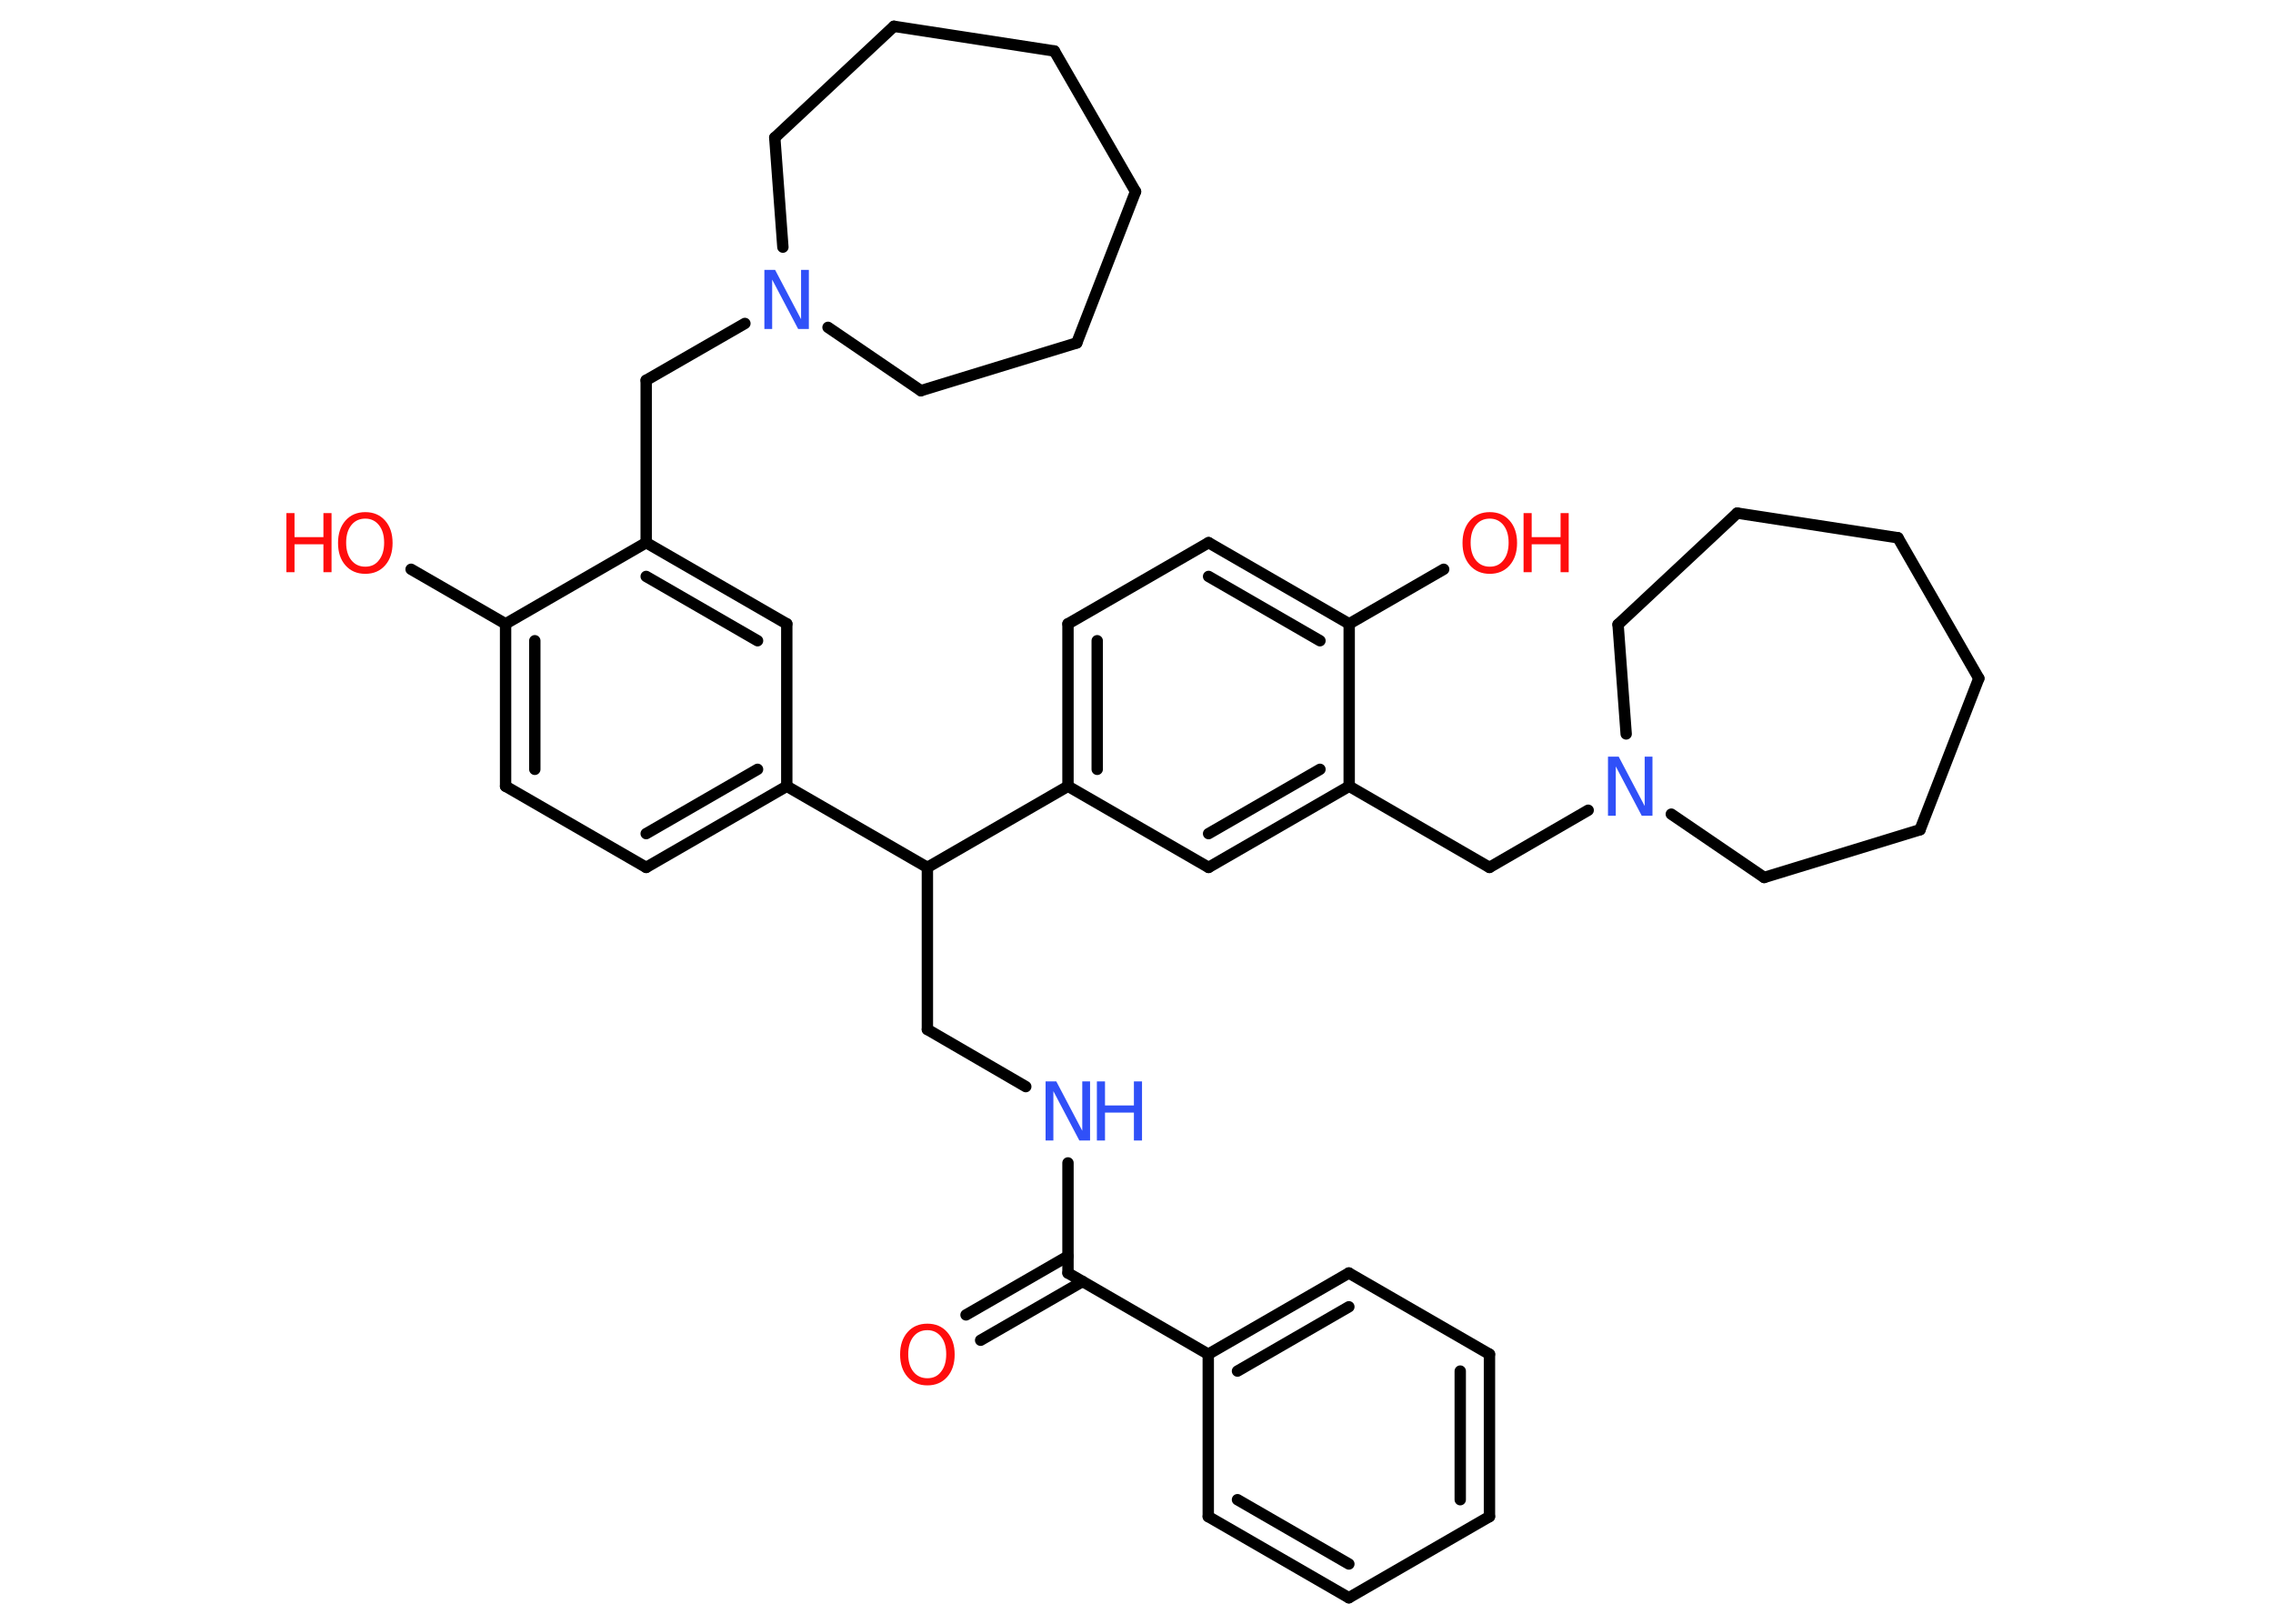 <?xml version='1.0' encoding='UTF-8'?>
<!DOCTYPE svg PUBLIC "-//W3C//DTD SVG 1.1//EN" "http://www.w3.org/Graphics/SVG/1.1/DTD/svg11.dtd">
<svg version='1.2' xmlns='http://www.w3.org/2000/svg' xmlns:xlink='http://www.w3.org/1999/xlink' width='70.0mm' height='50.0mm' viewBox='0 0 70.0 50.0'>
  <desc>Generated by the Chemistry Development Kit (http://github.com/cdk)</desc>
  <g stroke-linecap='round' stroke-linejoin='round' stroke='#000000' stroke-width='.35' fill='#FF0D0D'>
    <rect x='.0' y='.0' width='70.0' height='50.0' fill='#FFFFFF' stroke='none'/>
    <g id='mol1' class='mol'>
      <g id='mol1bnd1' class='bond'>
        <line x1='29.75' y1='40.49' x2='32.89' y2='38.68'/>
        <line x1='30.2' y1='41.27' x2='33.34' y2='39.46'/>
      </g>
      <line id='mol1bnd2' class='bond' x1='32.89' y1='39.2' x2='32.89' y2='35.81'/>
      <line id='mol1bnd3' class='bond' x1='31.59' y1='33.46' x2='28.56' y2='31.7'/>
      <line id='mol1bnd4' class='bond' x1='28.56' y1='31.7' x2='28.56' y2='26.71'/>
      <line id='mol1bnd5' class='bond' x1='28.56' y1='26.71' x2='24.23' y2='24.21'/>
      <g id='mol1bnd6' class='bond'>
        <line x1='19.9' y1='26.71' x2='24.23' y2='24.21'/>
        <line x1='19.9' y1='25.67' x2='23.33' y2='23.69'/>
      </g>
      <line id='mol1bnd7' class='bond' x1='19.9' y1='26.71' x2='15.57' y2='24.21'/>
      <g id='mol1bnd8' class='bond'>
        <line x1='15.57' y1='19.21' x2='15.57' y2='24.21'/>
        <line x1='16.47' y1='19.73' x2='16.47' y2='23.69'/>
      </g>
      <line id='mol1bnd9' class='bond' x1='15.57' y1='19.21' x2='12.66' y2='17.53'/>
      <line id='mol1bnd10' class='bond' x1='15.57' y1='19.21' x2='19.9' y2='16.71'/>
      <line id='mol1bnd11' class='bond' x1='19.9' y1='16.71' x2='19.9' y2='11.71'/>
      <line id='mol1bnd12' class='bond' x1='19.9' y1='11.71' x2='22.94' y2='9.96'/>
      <line id='mol1bnd13' class='bond' x1='25.5' y1='10.08' x2='28.36' y2='12.03'/>
      <line id='mol1bnd14' class='bond' x1='28.36' y1='12.03' x2='33.16' y2='10.56'/>
      <line id='mol1bnd15' class='bond' x1='33.16' y1='10.56' x2='34.97' y2='5.9'/>
      <line id='mol1bnd16' class='bond' x1='34.97' y1='5.9' x2='32.47' y2='1.57'/>
      <line id='mol1bnd17' class='bond' x1='32.47' y1='1.57' x2='27.53' y2='.81'/>
      <line id='mol1bnd18' class='bond' x1='27.53' y1='.81' x2='23.86' y2='4.24'/>
      <line id='mol1bnd19' class='bond' x1='24.11' y1='7.61' x2='23.86' y2='4.24'/>
      <g id='mol1bnd20' class='bond'>
        <line x1='24.23' y1='19.21' x2='19.9' y2='16.71'/>
        <line x1='23.33' y1='19.73' x2='19.9' y2='17.75'/>
      </g>
      <line id='mol1bnd21' class='bond' x1='24.23' y1='24.21' x2='24.23' y2='19.21'/>
      <line id='mol1bnd22' class='bond' x1='28.56' y1='26.71' x2='32.89' y2='24.21'/>
      <g id='mol1bnd23' class='bond'>
        <line x1='32.89' y1='19.21' x2='32.89' y2='24.21'/>
        <line x1='33.79' y1='19.73' x2='33.79' y2='23.69'/>
      </g>
      <line id='mol1bnd24' class='bond' x1='32.89' y1='19.21' x2='37.22' y2='16.71'/>
      <g id='mol1bnd25' class='bond'>
        <line x1='41.55' y1='19.21' x2='37.22' y2='16.71'/>
        <line x1='40.65' y1='19.73' x2='37.22' y2='17.75'/>
      </g>
      <line id='mol1bnd26' class='bond' x1='41.55' y1='19.21' x2='44.46' y2='17.53'/>
      <line id='mol1bnd27' class='bond' x1='41.55' y1='19.21' x2='41.55' y2='24.21'/>
      <line id='mol1bnd28' class='bond' x1='41.55' y1='24.21' x2='45.87' y2='26.71'/>
      <line id='mol1bnd29' class='bond' x1='45.87' y1='26.71' x2='48.91' y2='24.95'/>
      <line id='mol1bnd30' class='bond' x1='51.47' y1='25.07' x2='54.33' y2='27.02'/>
      <line id='mol1bnd31' class='bond' x1='54.33' y1='27.02' x2='59.13' y2='25.55'/>
      <line id='mol1bnd32' class='bond' x1='59.13' y1='25.55' x2='60.94' y2='20.89'/>
      <line id='mol1bnd33' class='bond' x1='60.94' y1='20.89' x2='58.45' y2='16.56'/>
      <line id='mol1bnd34' class='bond' x1='58.45' y1='16.56' x2='53.5' y2='15.8'/>
      <line id='mol1bnd35' class='bond' x1='53.5' y1='15.8' x2='49.83' y2='19.23'/>
      <line id='mol1bnd36' class='bond' x1='50.08' y1='22.6' x2='49.83' y2='19.23'/>
      <g id='mol1bnd37' class='bond'>
        <line x1='37.22' y1='26.71' x2='41.55' y2='24.21'/>
        <line x1='37.22' y1='25.67' x2='40.65' y2='23.69'/>
      </g>
      <line id='mol1bnd38' class='bond' x1='32.89' y1='24.21' x2='37.22' y2='26.71'/>
      <line id='mol1bnd39' class='bond' x1='32.89' y1='39.2' x2='37.21' y2='41.7'/>
      <g id='mol1bnd40' class='bond'>
        <line x1='41.54' y1='39.2' x2='37.21' y2='41.7'/>
        <line x1='41.54' y1='40.24' x2='38.11' y2='42.22'/>
      </g>
      <line id='mol1bnd41' class='bond' x1='41.54' y1='39.2' x2='45.87' y2='41.7'/>
      <g id='mol1bnd42' class='bond'>
        <line x1='45.87' y1='46.7' x2='45.87' y2='41.7'/>
        <line x1='44.97' y1='46.18' x2='44.97' y2='42.22'/>
      </g>
      <line id='mol1bnd43' class='bond' x1='45.87' y1='46.7' x2='41.54' y2='49.2'/>
      <g id='mol1bnd44' class='bond'>
        <line x1='37.21' y1='46.7' x2='41.54' y2='49.2'/>
        <line x1='38.11' y1='46.18' x2='41.54' y2='48.16'/>
      </g>
      <line id='mol1bnd45' class='bond' x1='37.21' y1='41.7' x2='37.21' y2='46.7'/>
      <path id='mol1atm1' class='atom' d='M28.56 40.96q-.27 .0 -.43 .2q-.16 .2 -.16 .54q.0 .34 .16 .54q.16 .2 .43 .2q.27 .0 .42 -.2q.16 -.2 .16 -.54q.0 -.34 -.16 -.54q-.16 -.2 -.42 -.2zM28.56 40.76q.38 .0 .61 .26q.23 .26 .23 .69q.0 .43 -.23 .69q-.23 .26 -.61 .26q-.38 .0 -.61 -.26q-.23 -.26 -.23 -.69q.0 -.43 .23 -.69q.23 -.26 .61 -.26z' stroke='none'/>
      <g id='mol1atm3' class='atom'>
        <path d='M32.2 33.3h.33l.8 1.52v-1.52h.24v1.82h-.33l-.8 -1.52v1.52h-.24v-1.82z' stroke='none' fill='#3050F8'/>
        <path d='M33.78 33.3h.25v.74h.89v-.74h.25v1.82h-.25v-.86h-.89v.86h-.25v-1.82z' stroke='none' fill='#3050F8'/>
      </g>
      <g id='mol1atm10' class='atom'>
        <path d='M11.25 15.97q-.27 .0 -.43 .2q-.16 .2 -.16 .54q.0 .34 .16 .54q.16 .2 .43 .2q.27 .0 .42 -.2q.16 -.2 .16 -.54q.0 -.34 -.16 -.54q-.16 -.2 -.42 -.2zM11.25 15.77q.38 .0 .61 .26q.23 .26 .23 .69q.0 .43 -.23 .69q-.23 .26 -.61 .26q-.38 .0 -.61 -.26q-.23 -.26 -.23 -.69q.0 -.43 .23 -.69q.23 -.26 .61 -.26z' stroke='none'/>
        <path d='M8.82 15.8h.25v.74h.89v-.74h.25v1.82h-.25v-.86h-.89v.86h-.25v-1.82z' stroke='none'/>
      </g>
      <path id='mol1atm13' class='atom' d='M23.54 8.31h.33l.8 1.52v-1.52h.24v1.82h-.33l-.8 -1.52v1.52h-.24v-1.82z' stroke='none' fill='#3050F8'/>
      <g id='mol1atm25' class='atom'>
        <path d='M45.88 15.97q-.27 .0 -.43 .2q-.16 .2 -.16 .54q.0 .34 .16 .54q.16 .2 .43 .2q.27 .0 .42 -.2q.16 -.2 .16 -.54q.0 -.34 -.16 -.54q-.16 -.2 -.42 -.2zM45.88 15.77q.38 .0 .61 .26q.23 .26 .23 .69q.0 .43 -.23 .69q-.23 .26 -.61 .26q-.38 .0 -.61 -.26q-.23 -.26 -.23 -.69q.0 -.43 .23 -.69q.23 -.26 .61 -.26z' stroke='none'/>
        <path d='M46.92 15.8h.25v.74h.89v-.74h.25v1.82h-.25v-.86h-.89v.86h-.25v-1.82z' stroke='none'/>
      </g>
      <path id='mol1atm28' class='atom' d='M49.52 23.3h.33l.8 1.52v-1.52h.24v1.82h-.33l-.8 -1.52v1.52h-.24v-1.82z' stroke='none' fill='#3050F8'/>
    </g>
  </g>
</svg>
